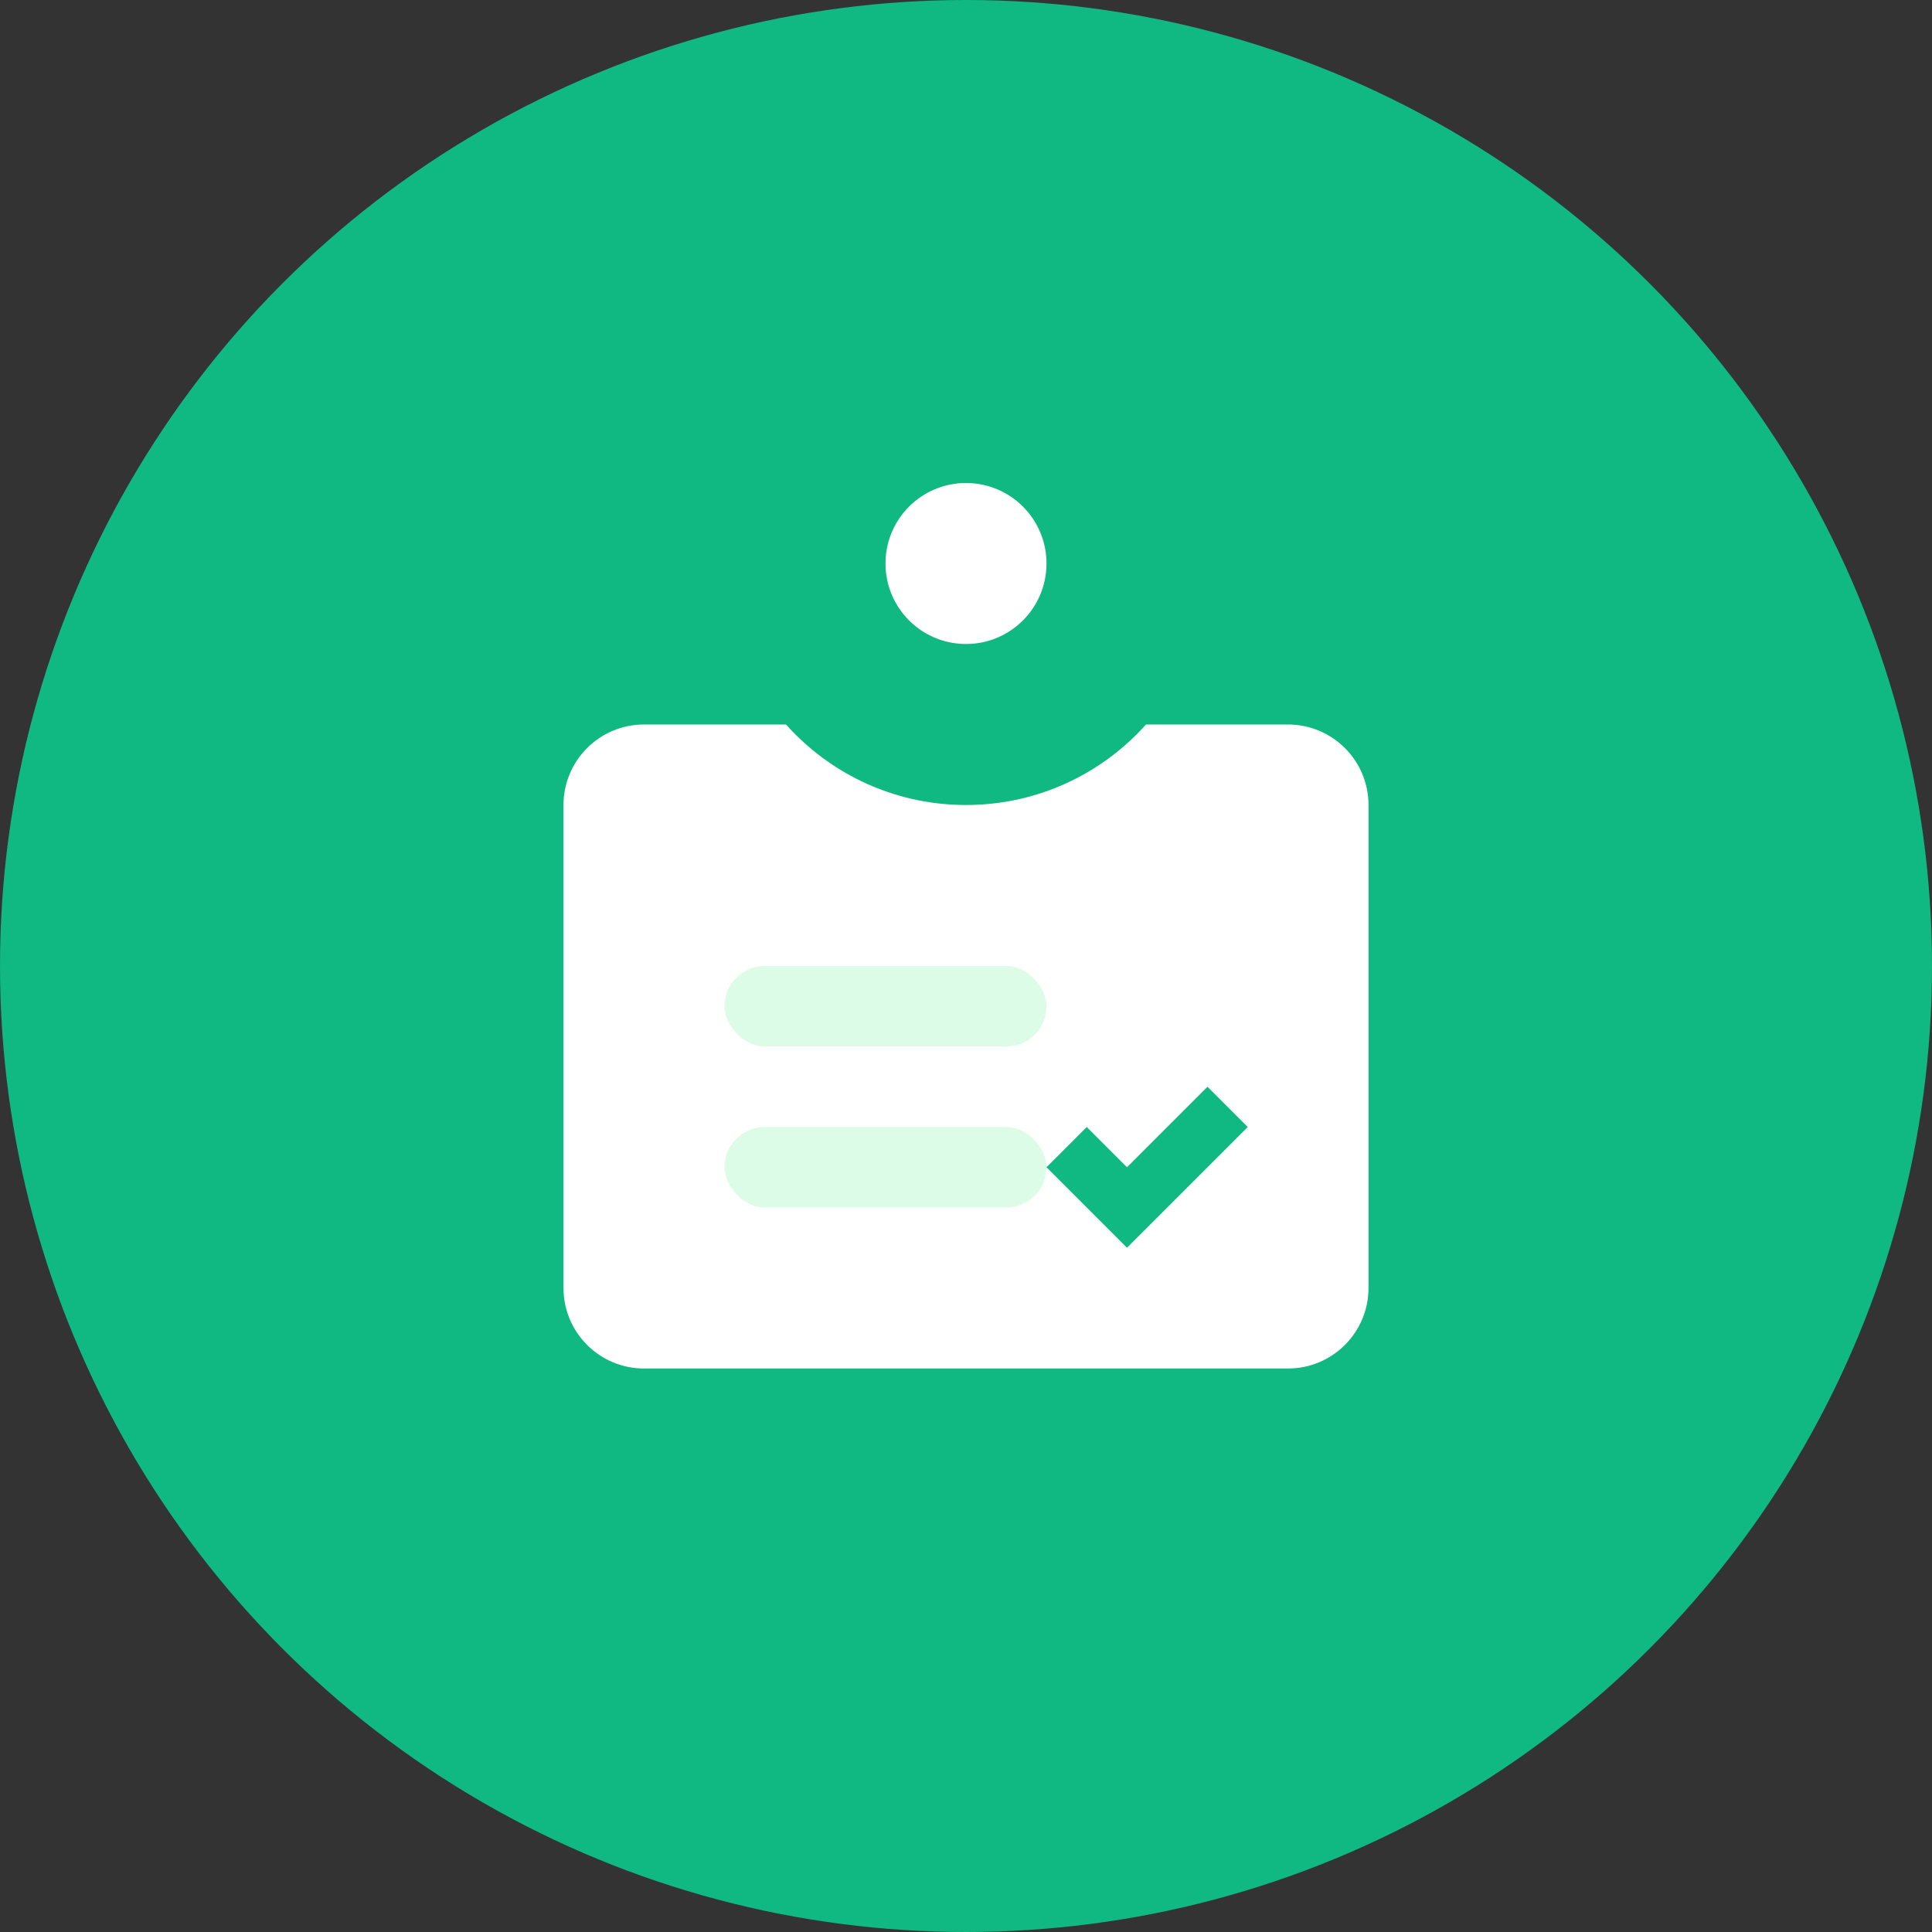 <?xml version="1.0" encoding="UTF-8"?>
<svg width="96px" height="96px" viewBox="0 0 96 96" xmlns="http://www.w3.org/2000/svg">
  <rect x="0" y="0" width="96" height="96" fill="#333333" stroke="none"/>
  <title>Staff Icon</title>
  <g fill="none" fill-rule="evenodd">
    <circle fill="#10B981" cx="48" cy="48" r="48"/>
    <path d="M32,36 L64,36 C66.209,36 68,37.791 68,40 L68,64 C68,66.209 66.209,68 64,68 L32,68 C29.791,68 28,66.209 28,64 L28,40 C28,37.791 29.791,36 32,36 Z" fill="#FFFFFF"/>
    <rect fill="#DCFCE7" x="36" y="48" width="16" height="4" rx="2"/>
    <rect fill="#DCFCE7" x="36" y="56" width="16" height="4" rx="2"/>
    <path d="M60,54 L56,58 L54,56 L52,58 L56,62 L62,56 L60,54 Z" fill="#10B981"/>
    <circle fill="#10B981" cx="48" cy="28" r="12"/>
    <path d="M52,28 C52,30.209 50.209,32 48,32 C45.791,32 44,30.209 44,28 C44,25.791 45.791,24 48,24 C50.209,24 52,25.791 52,28 Z" fill="#FFFFFF"/>
  </g>
</svg>
